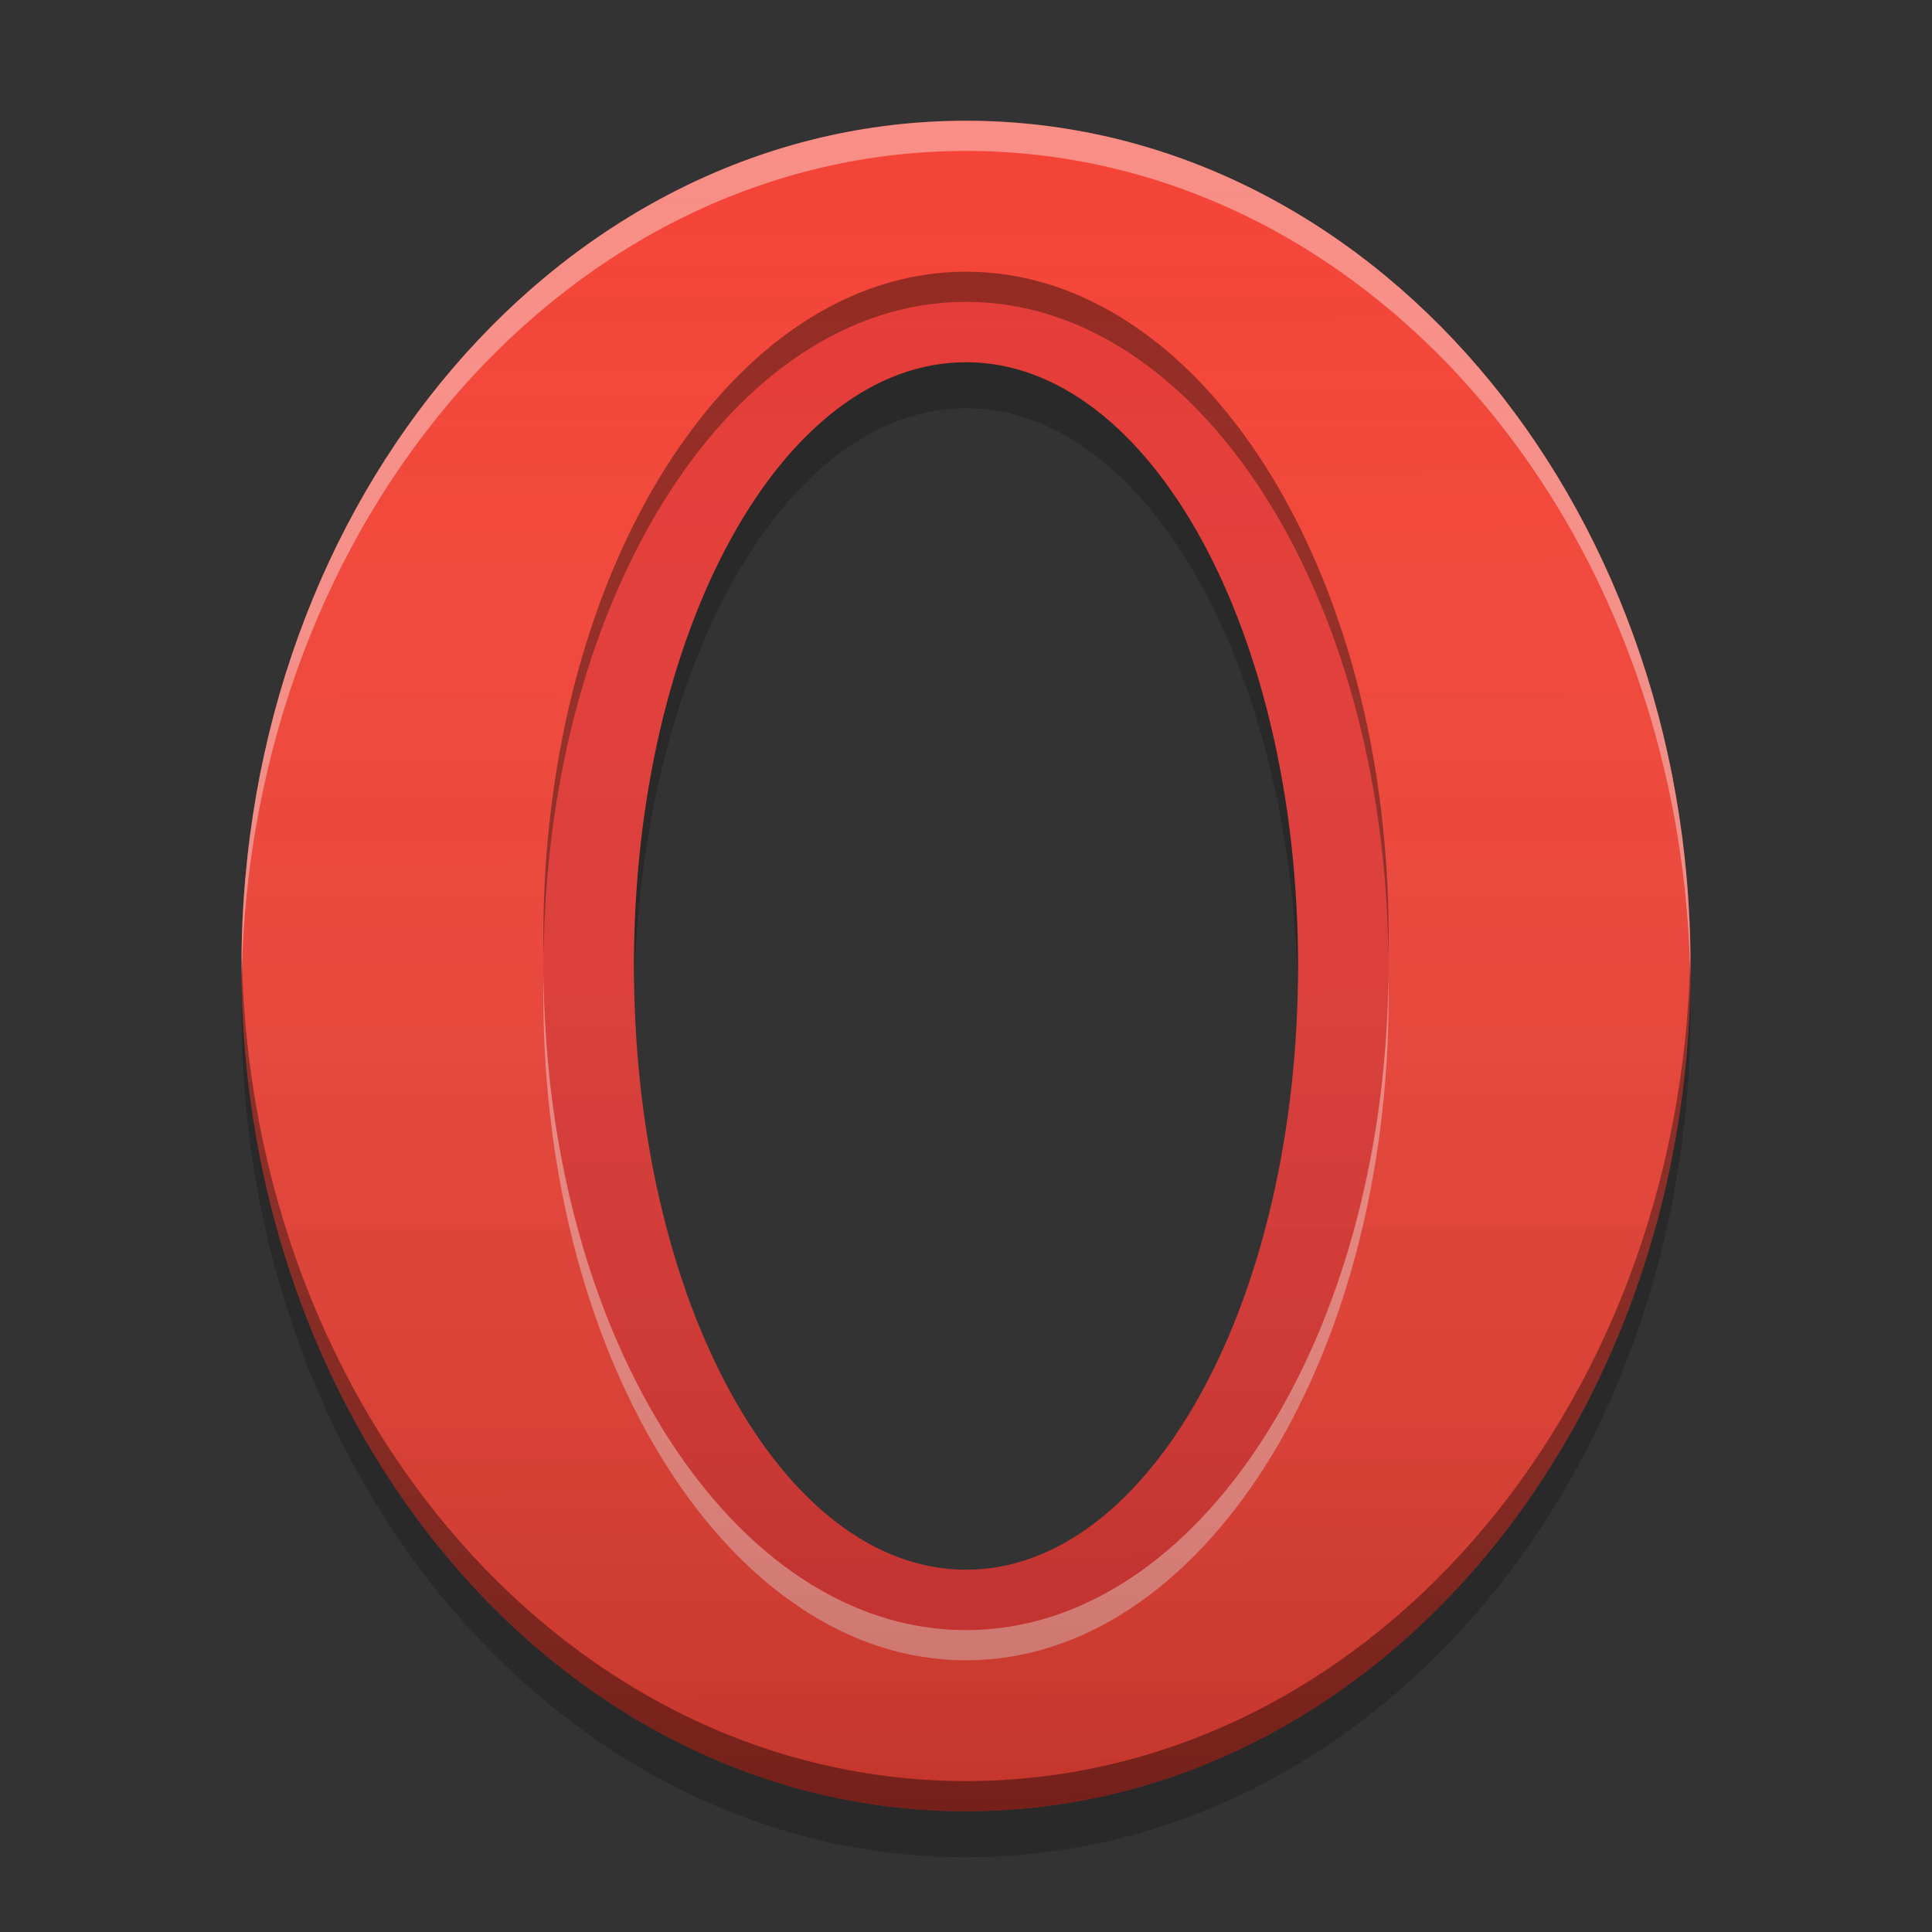 
<svg xmlns="http://www.w3.org/2000/svg" xmlns:xlink="http://www.w3.org/1999/xlink" width="32" height="32" viewBox="0 0 32 32" version="1.1">
<rect x="0" y="0" width="32" height="32" fill="#333333" stroke="none"/>
<defs>
<linearGradient id="linear0" gradientUnits="userSpaceOnUse" x1="32" y1="60" x2="31.87" y2="3.716" gradientTransform="matrix(0.5,0,0,0.5,0,0)">
<stop offset="0" style="stop-color:rgb(0%,0%,0%);stop-opacity:0.2;"/>
<stop offset="1" style="stop-color:rgb(100%,100%,100%);stop-opacity:0;"/>
</linearGradient>
</defs>
<g id="surface1">
<path style=" stroke:none;fill-rule:nonzero;fill:rgb(89.804%,22.353%,20.784%);fill-opacity:1;" d="M 16 4 C 11.77 4 8.363 9.352 8.363 16 C 8.363 22.648 11.77 28 16 28 C 20.23 28 23.637 22.648 23.637 16 C 23.637 9.352 20.23 4 16 4 Z M 16 6 C 19.047 6 21.5 10.461 21.5 16 C 21.5 21.539 19.047 26 16 26 C 12.953 26 10.5 21.539 10.5 16 C 10.5 10.461 12.953 6 16 6 Z M 16 6 "/>
<path style=" stroke:none;fill-rule:nonzero;fill:rgb(95.686%,26.275%,21.176%);fill-opacity:1;" d="M 16 2 C 9.352 2 4 8.242 4 16 C 4 23.758 9.352 30 16 30 C 22.648 30 28 23.758 28 16 C 28 8.242 22.648 2 16 2 Z M 16 5 C 19.879 5 23 9.906 23 16 C 23 22.094 19.879 27 16 27 C 12.121 27 9 22.094 9 16 C 9 9.906 12.121 5 16 5 Z M 16 5 "/>
<path style=" stroke:none;fill-rule:nonzero;fill:rgb(100%,100%,100%);fill-opacity:0.4;" d="M 16 2 C 9.352 2 4 8.242 4 16 C 4 16.055 4.004 16.109 4.004 16.164 C 4.156 8.566 9.449 2.5 16 2.5 C 22.551 2.5 27.844 8.566 27.996 16.164 C 27.996 16.109 28 16.055 28 16 C 28 8.242 22.648 2 16 2 Z M 9.004 16.164 C 9.004 16.273 9 16.387 9 16.5 C 9 22.594 12.121 27.5 16 27.5 C 19.879 27.5 23 22.594 23 16.5 C 23 16.387 22.996 16.273 22.996 16.164 C 22.938 22.18 19.844 27 16 27 C 12.156 27 9.062 22.18 9.004 16.164 Z M 9.004 16.164 "/>
<path style=" stroke:none;fill-rule:nonzero;fill:rgb(0%,0%,0%);fill-opacity:0.4;" d="M 16 30 C 9.352 30 4 23.758 4 16 C 4 15.945 4.004 15.891 4.004 15.832 C 4.156 23.434 9.449 29.5 16 29.5 C 22.551 29.5 27.844 23.434 27.996 15.832 C 27.996 15.891 28 15.945 28 16 C 28 23.758 22.648 30 16 30 Z M 9.004 15.836 C 9.004 15.727 9 15.613 9 15.5 C 9 9.406 12.121 4.5 16 4.5 C 19.879 4.5 23 9.406 23 15.5 C 23 15.613 22.996 15.727 22.996 15.836 C 22.938 9.82 19.844 5 16 5 C 12.156 5 9.062 9.82 9.004 15.836 Z M 9.004 15.836 "/>
<path style=" stroke:none;fill-rule:nonzero;fill:rgb(0%,0%,0%);fill-opacity:0.2;" d="M 16 6 C 12.953 6 10.5 10.461 10.5 16 C 10.5 16.129 10.504 16.254 10.504 16.383 C 10.613 11.02 13.023 6.762 16 6.762 C 18.977 6.762 21.387 11.02 21.496 16.383 C 21.496 16.254 21.5 16.129 21.5 16 C 21.5 10.461 19.047 6 16 6 Z M 4.004 16.383 C 4.004 16.508 4 16.637 4 16.762 C 4 24.52 9.352 30.762 16 30.762 C 22.648 30.762 28 24.52 28 16.762 C 28 16.637 27.996 16.508 27.996 16.383 C 27.824 23.961 22.539 30 16 30 C 9.461 30 4.176 23.961 4.004 16.383 Z M 4.004 16.383 "/>
<path style=" stroke:none;fill-rule:nonzero;fill:url(#linear0);" d="M 16 2 C 9.352 2 4 8.242 4 16 C 4 23.758 9.352 30 16 30 C 22.648 30 28 23.758 28 16 C 28 8.242 22.648 2 16 2 Z M 16 6 C 19.047 6 21.5 10.461 21.5 16 C 21.5 21.539 19.047 26 16 26 C 12.953 26 10.5 21.539 10.5 16 C 10.5 10.461 12.953 6 16 6 Z M 16 6 "/>
</g>
</svg>
